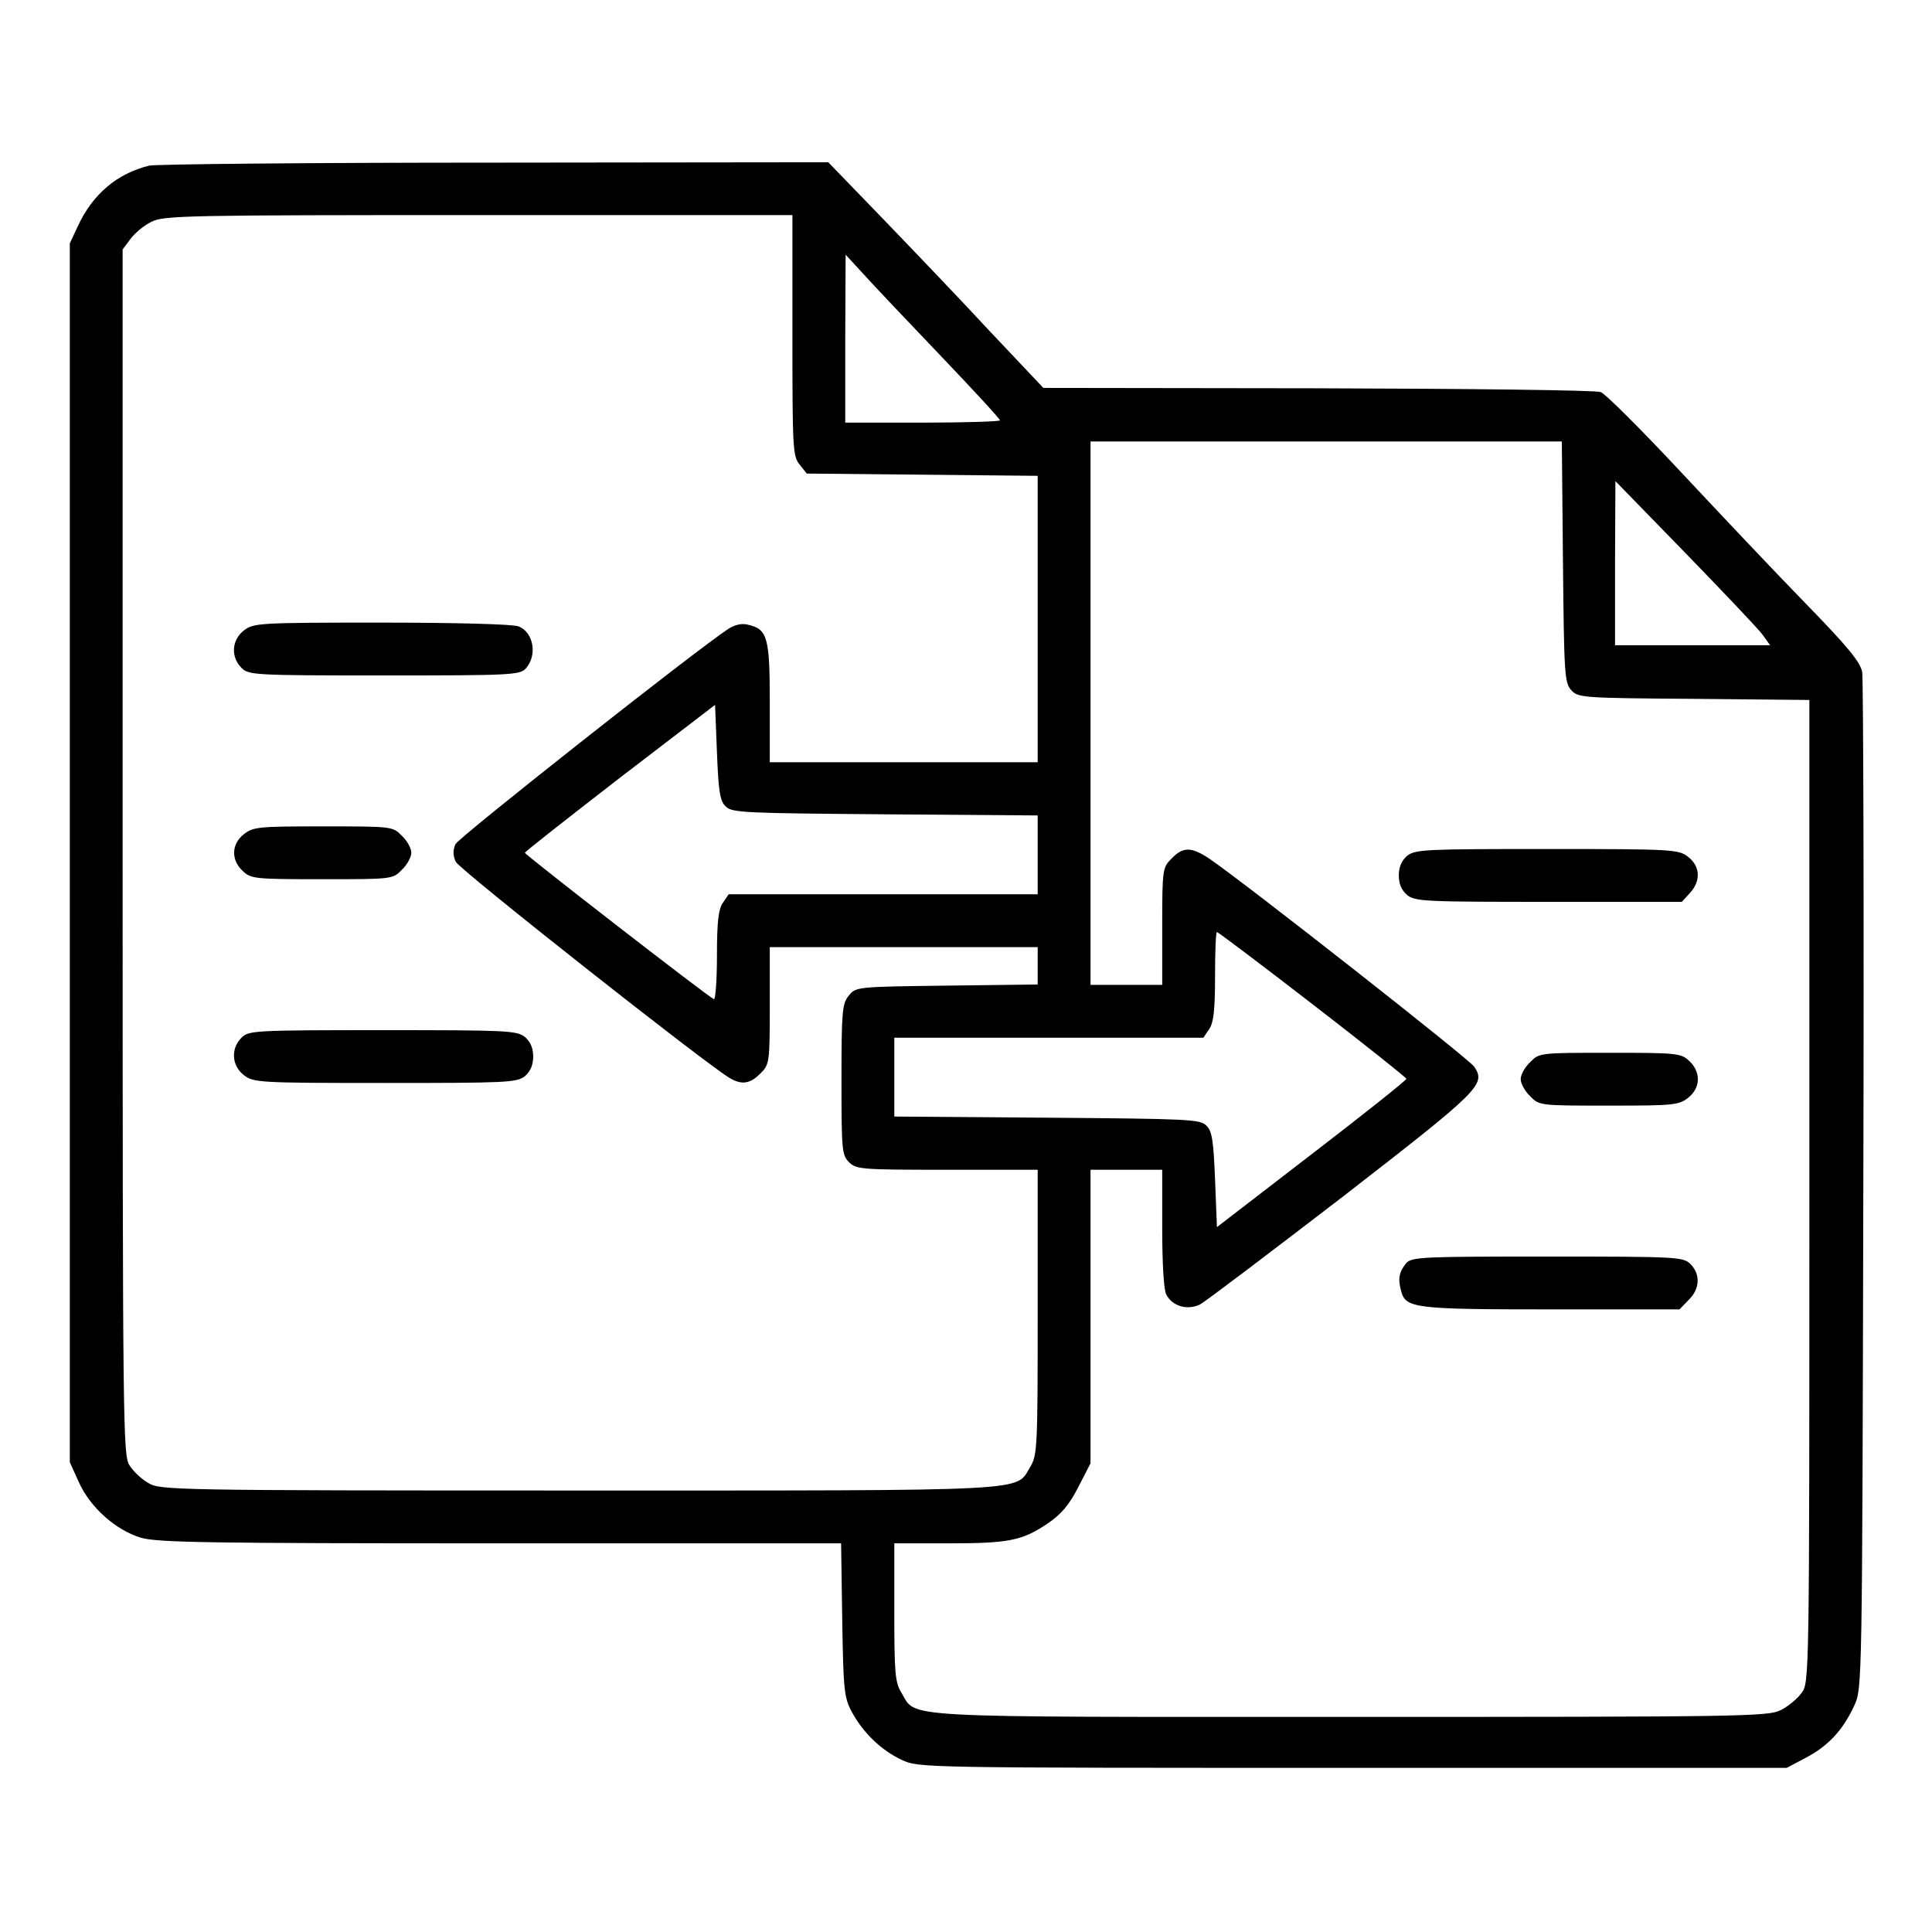 <?xml version="1.0" standalone="no"?>
<!DOCTYPE svg PUBLIC "-//W3C//DTD SVG 20010904//EN"
 "http://www.w3.org/TR/2001/REC-SVG-20010904/DTD/svg10.dtd">
<svg version="1.0" xmlns="http://www.w3.org/2000/svg"
 width="512pt" height="512pt" viewBox="0 0 512 512"
 preserveAspectRatio="xMidYMid meet">

<g transform="translate(0,512) scale(0.1,-0.1)"
fill="#000000" stroke="none">
<path d="M395 4681 c-85 -21 -150 -76 -189 -161 l-21 -45 0 -1615 0 -1615 24
-53 c30 -67 98 -127 164 -147 43 -13 181 -15 953 -15 l903 0 3 -203 c3 -186 5
-205 25 -243 30 -56 79 -103 133 -128 45 -21 50 -21 1195 -21 l1150 0 51 27
c59 31 98 73 128 138 21 45 21 50 24 1375 2 732 0 1345 -3 1364 -5 27 -39 68
-153 185 -81 83 -230 241 -332 350 -102 109 -195 202 -208 207 -13 5 -350 9
-750 10 l-727 1 -138 146 c-75 81 -204 216 -285 300 l-147 152 -885 -1 c-487
0 -898 -4 -915 -8z m1705 -450 c0 -299 1 -320 19 -342 l19 -24 306 -3 306 -3
0 -379 0 -380 -355 0 -355 0 0 158 c0 172 -6 194 -56 206 -17 5 -35 1 -53 -10
-87 -57 -715 -553 -724 -571 -7 -16 -7 -30 1 -47 9 -20 664 -537 726 -573 32
-19 54 -15 81 12 24 24 25 28 25 180 l0 155 355 0 355 0 0 -49 0 -50 -241 -3
c-239 -3 -241 -3 -260 -27 -17 -21 -19 -41 -19 -222 0 -186 1 -200 20 -219 19
-19 33 -20 260 -20 l240 0 0 -377 c0 -361 -1 -379 -20 -411 -40 -65 23 -62
-1197 -62 -1081 0 -1109 1 -1140 20 -18 10 -40 31 -50 47 -17 26 -18 102 -18
1624 l0 1598 21 28 c11 15 36 36 55 45 32 17 94 18 867 18 l832 0 0 -319z
m393 -54 c86 -90 157 -167 157 -171 0 -3 -92 -6 -205 -6 l-205 0 0 223 1 222
47 -51 c26 -29 118 -126 205 -217z m1649 -546 c3 -297 4 -320 22 -340 18 -20
29 -21 325 -23 l306 -3 0 -1302 c0 -1301 0 -1302 -21 -1330 -11 -15 -36 -36
-55 -45 -32 -17 -107 -18 -1137 -18 -1223 0 -1152 -4 -1193 64 -17 27 -19 53
-19 214 l0 182 143 0 c161 0 196 7 264 53 35 24 56 48 80 95 l33 64 0 389 0
389 95 0 95 0 0 -156 c0 -90 4 -164 11 -175 16 -31 56 -42 89 -26 15 8 185
137 379 286 365 283 379 297 348 344 -13 20 -600 481 -700 550 -49 33 -71 34
-102 2 -24 -24 -25 -28 -25 -180 l0 -155 -95 0 -95 0 0 720 0 720 625 0 624 0
3 -319z m529 -193 l20 -28 -205 0 -206 0 0 218 1 217 185 -190 c101 -104 194
-202 205 -217z m-2748 -455 c16 -17 50 -18 422 -21 l405 -3 0 -104 0 -105
-409 0 -410 0 -15 -22 c-12 -17 -16 -50 -16 -141 0 -65 -4 -117 -8 -115 -15 6
-501 383 -501 388 0 3 114 92 252 199 l252 193 5 -126 c4 -103 8 -129 23 -143z
m1555 -524 c136 -105 248 -194 249 -198 1 -3 -112 -93 -250 -199 l-252 -194
-5 126 c-4 103 -8 129 -23 143 -16 17 -50 18 -422 21 l-405 3 0 104 0 105 409
0 410 0 15 22 c12 17 16 50 16 140 0 65 2 118 5 118 3 0 117 -86 253 -191z"/>
<path d="M646 3449 c-32 -25 -35 -70 -6 -99 19 -19 33 -20 378 -20 329 0 360
1 375 18 32 35 21 97 -19 112 -14 6 -170 10 -363 10 -327 0 -339 -1 -365 -21z"/>
<path d="M646 2909 c-33 -26 -34 -68 -3 -97 22 -21 32 -22 211 -22 185 0 187
0 211 25 14 13 25 34 25 45 0 12 -11 32 -25 45 -24 25 -26 25 -208 25 -171 0
-186 -1 -211 -21z"/>
<path d="M640 2370 c-29 -29 -26 -74 6 -99 26 -20 38 -21 374 -21 323 0 349 1
371 18 15 13 22 30 22 52 0 22 -7 39 -22 52 -22 17 -48 18 -377 18 -341 0
-355 -1 -374 -20z"/>
<path d="M3729 2852 c-15 -13 -22 -30 -22 -52 0 -22 7 -39 22 -52 22 -17 48
-18 375 -18 l353 0 21 23 c30 32 28 71 -4 96 -26 20 -38 21 -374 21 -323 0
-349 -1 -371 -18z"/>
<path d="M4055 2305 c-14 -13 -25 -33 -25 -45 0 -11 11 -32 25 -45 24 -25 26
-25 208 -25 171 0 186 1 211 21 33 26 34 68 3 97 -22 21 -32 22 -211 22 -185
0 -187 0 -211 -25z"/>
<path d="M3727 1773 c-19 -23 -23 -41 -14 -74 12 -46 34 -49 398 -49 l340 0
24 25 c30 29 32 68 5 95 -19 19 -33 20 -378 20 -329 0 -360 -1 -375 -17z"/>
</g>
</svg>
